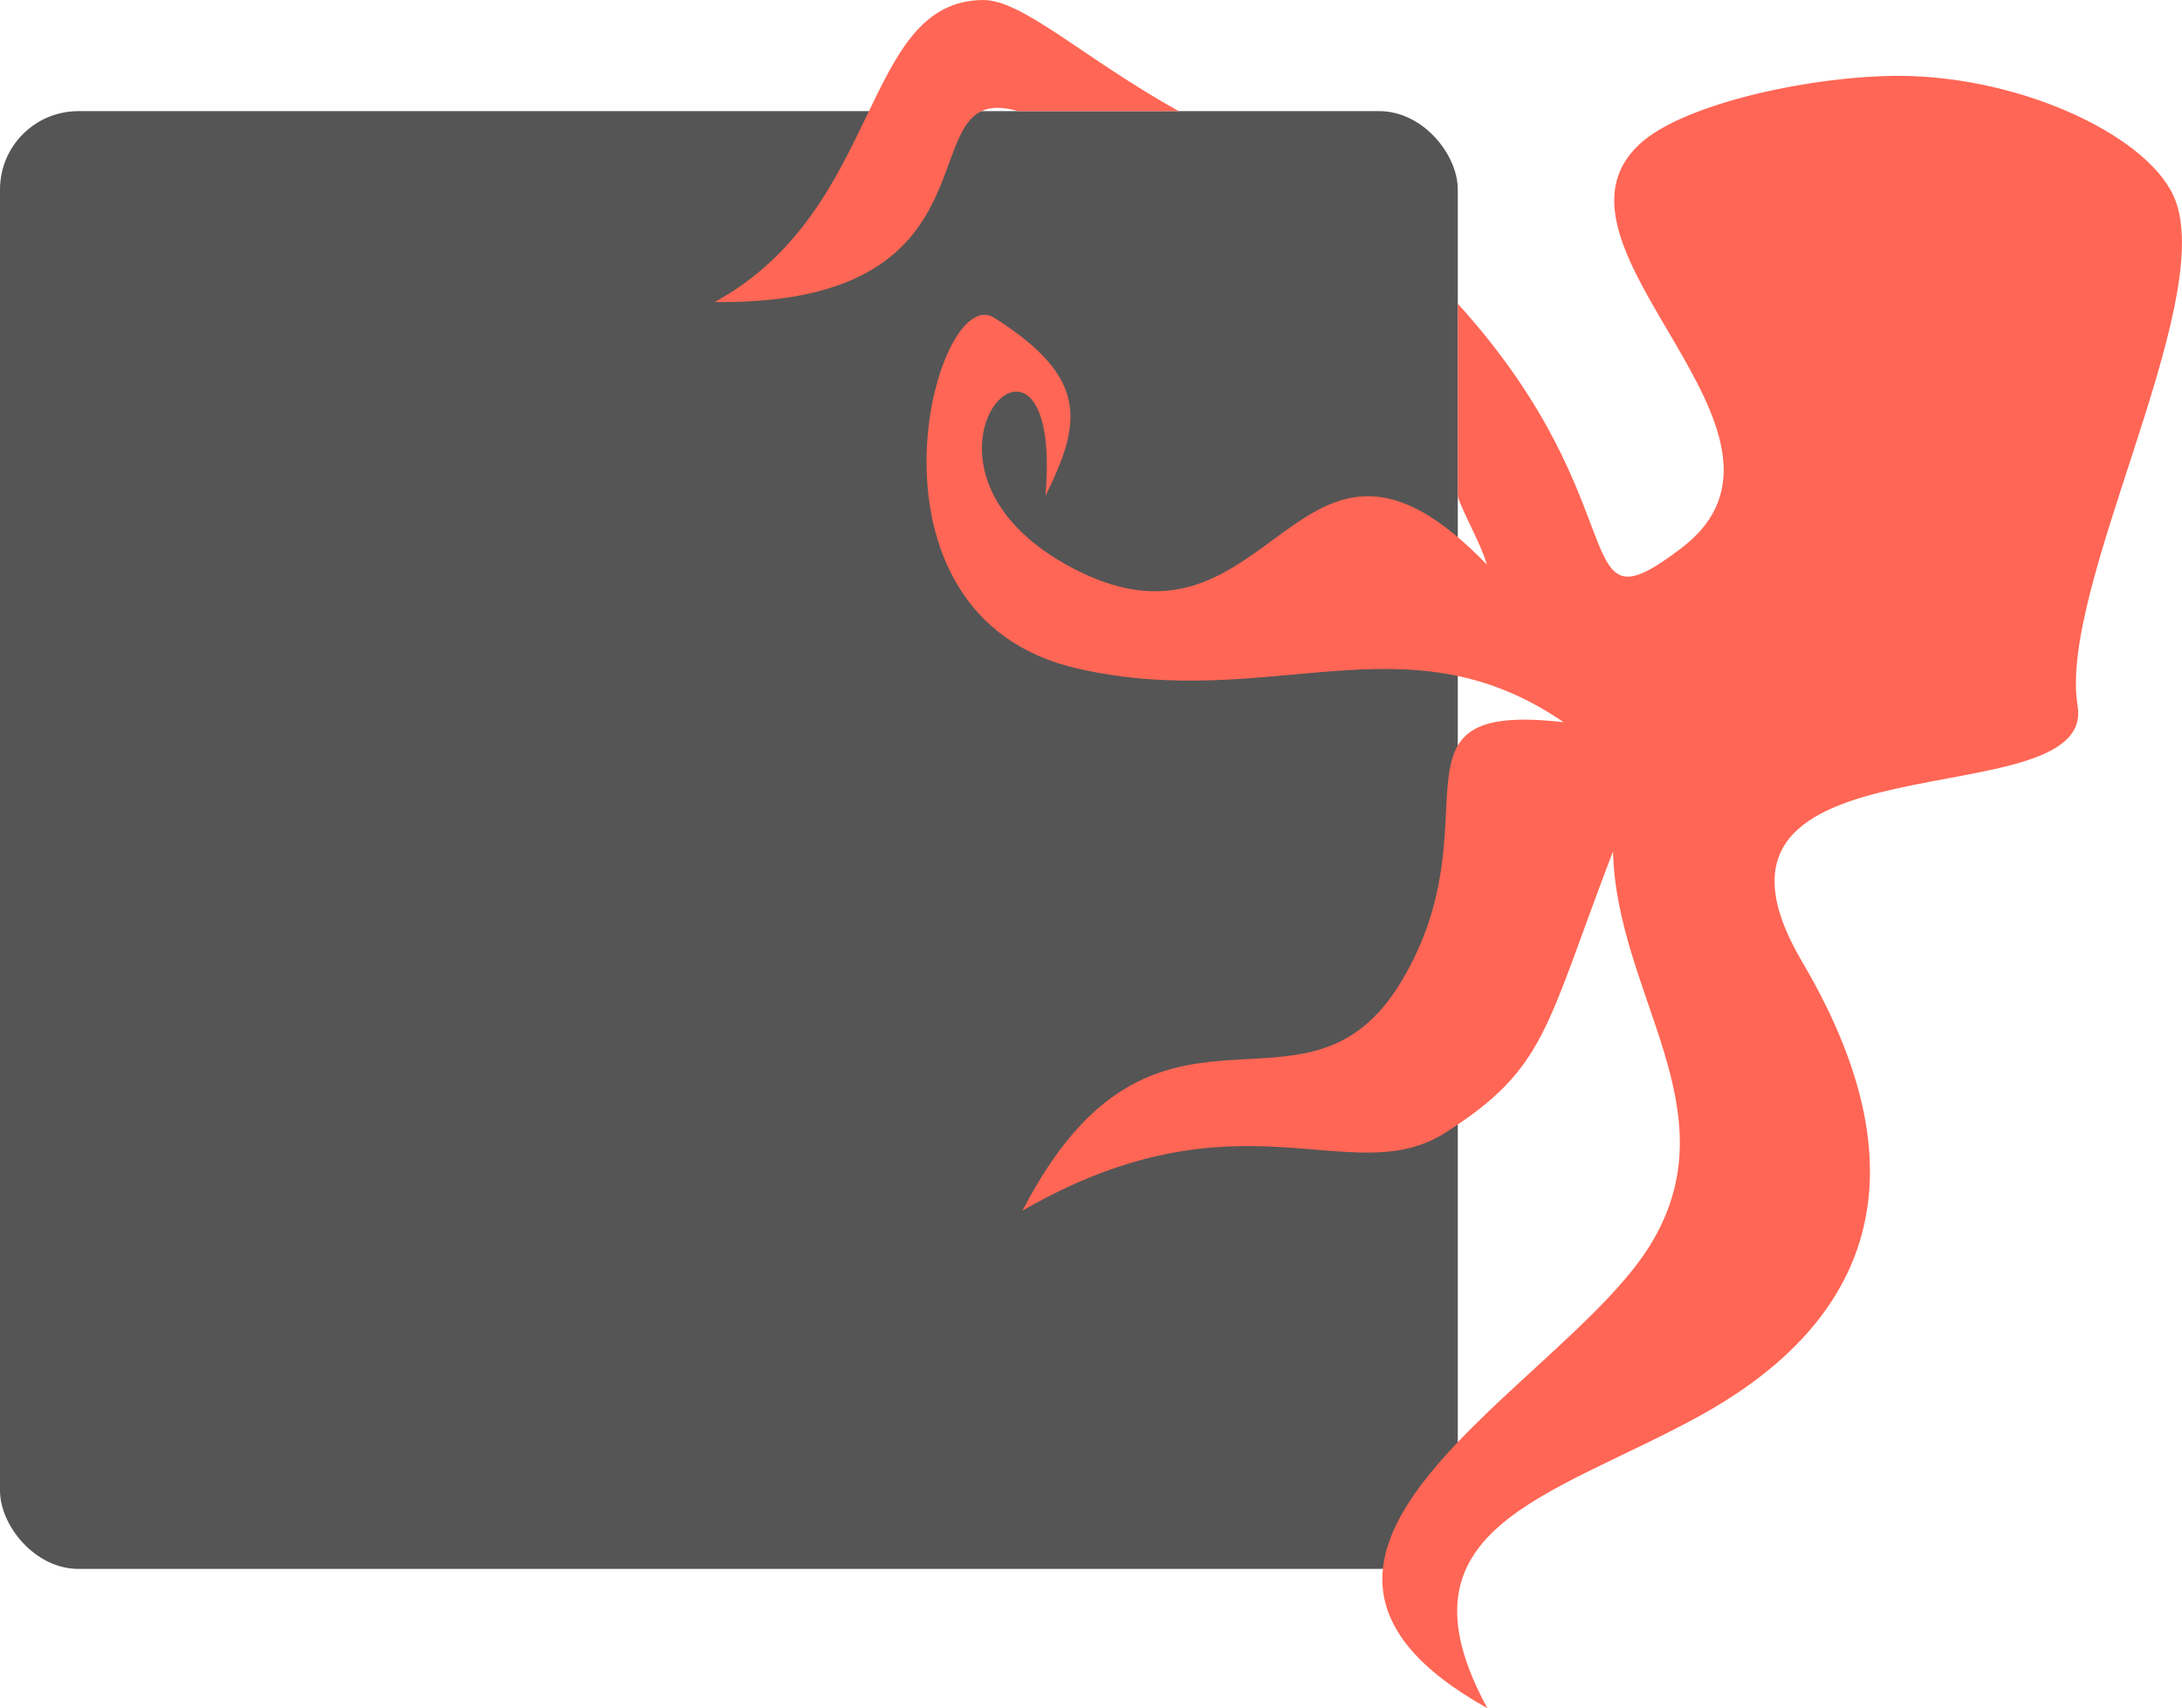 <!-- Created with Inkscape (http://www.inkscape.org/) -->
<svg xmlns:rdf="http://www.w3.org/1999/02/22-rdf-syntax-ns#" xmlns="http://www.w3.org/2000/svg" version="1.0" xmlns:cc="http://creativecommons.org/ns#" xmlns:dc="http://purl.org/dc/elements/1.1/" viewBox="0 0 111.42 87.229">
	<rect rx="4" ry="4" height="74.44" width="74.44" y="5.676" x="0" fill="#555"/>
	<path fill="#F65" d="M50.198,0c-6.26,0.062-5.076,10.698-13.707,15.425,15.373,0.177,9.64-11.446,15.489-9.748h8.213c-4.849-2.696-7.98-5.696-9.996-5.676zm46.876,3.875c-4.315-0.033-11.093,1.358-13.38,3.51-5.628,5.297,9.778,14.811,2.164,20.604-5.97,4.542-1.961-2.056-11.419-12.481v9.842c0.277,0.873,1.205,2.458,1.485,3.482-9.758-10.129-10.786,5.531-21.049,0.234s-0.498-15.26-1.491-3.74c1.816-3.696,2.285-6-2.617-9.1-3.036-1.92-7.598,15.224,4.263,17.916,9.905,2.249,16.706-2.822,24.816,2.739-9.681-1.11-3.322,4.958-8.288,13.235-4.966,8.276-12.557-1.415-19.349,11.707,11.116-6.424,16.764-0.912,21.587-3.977,5.196-3.302,5.112-5.362,8.569-14.37,0.18,7.369,6.126,13.222,1.899,20.104-4.462,7.264-22.538,15.706-8.315,23.649-4.987-9.17,3.077-10.707,10.69-14.843,7.613-4.135,12.503-11.197,5.387-23.267-7.116-12.069,15.056-7.128,14.063-13.087-0.993-5.959,6.986-20.31,5.014-25.748-1.171-3.229-7.724-6.362-14.031-6.41z"/>
</svg>
